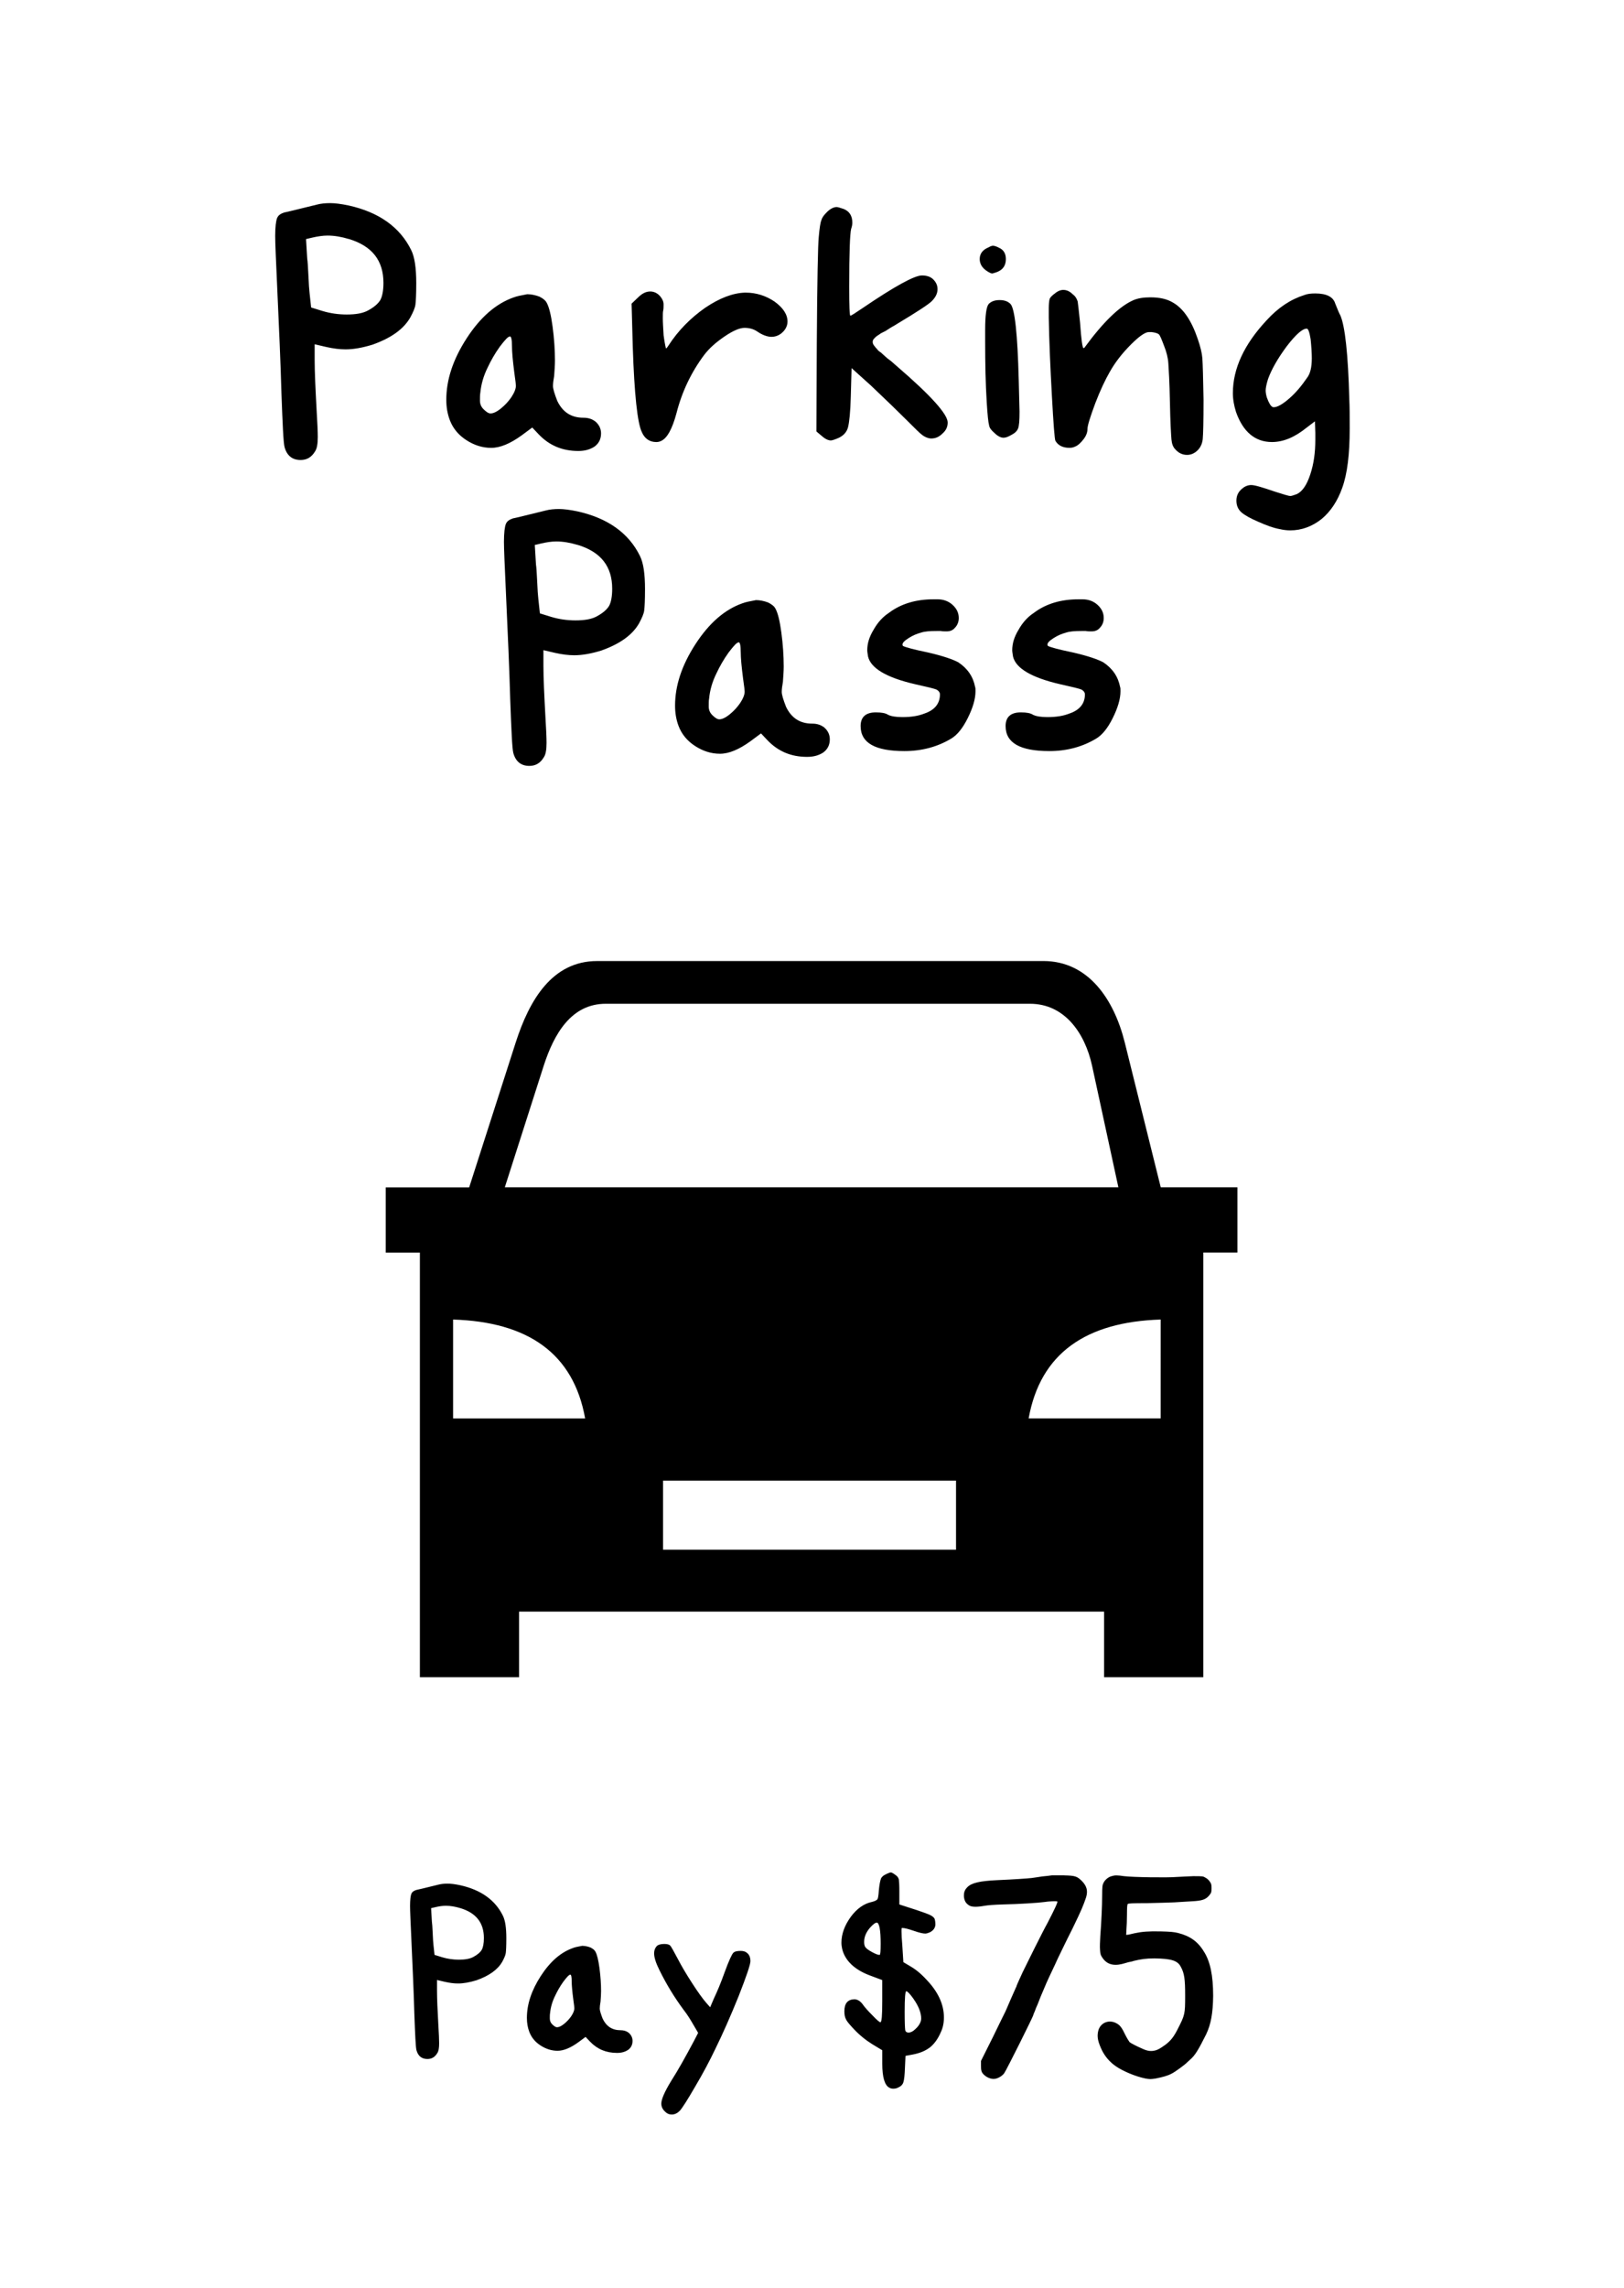 <?xml version="1.0" encoding="UTF-8" standalone="no"?>
<!-- Created with Inkscape (http://www.inkscape.org/) -->

<svg
   width="54.417mm"
   height="76.617mm"
   viewBox="0 0 54.417 76.617"
   version="1.1"
   id="svg1"
   inkscape:version="1.3 (0e150ed6c4, 2023-07-21)"
   sodipodi:docname="luxurytax.svg"
   xml:space="preserve"
   xmlns:inkscape="http://www.inkscape.org/namespaces/inkscape"
   xmlns:sodipodi="http://sodipodi.sourceforge.net/DTD/sodipodi-0.dtd"
   xmlns="http://www.w3.org/2000/svg"
   xmlns:svg="http://www.w3.org/2000/svg"><sodipodi:namedview
     id="namedview1"
     pagecolor="#ffffff"
     bordercolor="#666666"
     borderopacity="1.0"
     inkscape:showpageshadow="2"
     inkscape:pageopacity="0.0"
     inkscape:pagecheckerboard="0"
     inkscape:deskcolor="#d1d1d1"
     inkscape:document-units="mm"
     inkscape:zoom="1.1893044"
     inkscape:cx="36.576002"
     inkscape:cy="195.49242"
     inkscape:window-width="1948"
     inkscape:window-height="1070"
     inkscape:window-x="341"
     inkscape:window-y="265"
     inkscape:window-maximized="0"
     inkscape:current-layer="g2" /><defs
     id="defs1"><linearGradient
       id="swatch2"
       inkscape:swatch="solid"><stop
         style="stop-color:#000000;stop-opacity:1;"
         offset="0"
         id="stop2" /></linearGradient></defs><g
     inkscape:label="Layer 1"
     inkscape:groupmode="layer"
     id="layer1"
     transform="matrix(0,1.211,-1.211,0,54.923,-6.457)"><g
       id="g2"
       transform="matrix(0.47,0.47,-0.47,0.47,25.595,1.591)"><path
         style="font-weight:500;font-size:16.266px;font-family:isaiahFont;-inkscape-font-specification:'isaiahFont, Medium';text-align:center;text-anchor:middle;stroke-width:0.148"
         d="m -51.31,-20.539 c -0.325,-0.098 -0.618,-0.146 -0.895,-0.146 0,0 0,0 0,0 -0.195,0 -0.407,0.033 -0.618,0.081 0,0 0,0 0,0 0,0 -0.277,0.065 -0.277,0.065 0,0 0.049,0.813 0.049,0.813 0.016,0.098 0.033,0.325 0.049,0.683 0.016,0.374 0.033,0.618 0.049,0.748 0,0 0,0 0,0 0,0 0.065,0.602 0.065,0.602 0,0 0.472,0.146 0.472,0.146 0.325,0.098 0.667,0.146 1.009,0.146 0,0 0,0 0,0 0.374,0 0.667,-0.049 0.878,-0.163 0,0 0,0 0,0 0.244,-0.13 0.423,-0.277 0.521,-0.439 0.081,-0.146 0.13,-0.39 0.13,-0.716 0,0 0,0 0,0 0,-0.927 -0.472,-1.529 -1.431,-1.822 z m -1.35,-1.431 c 0.179,-0.049 0.374,-0.065 0.569,-0.065 0.195,0 0.455,0.033 0.765,0.098 0,0 0,0 0,0 1.252,0.277 2.131,0.895 2.603,1.854 0,0 0,0 0,0 0.146,0.293 0.211,0.748 0.211,1.383 0,0 0,0 0,0 0,0.455 -0.016,0.748 -0.033,0.878 -0.016,0.146 -0.098,0.325 -0.211,0.537 0,0 0,0 0,0 -0.277,0.488 -0.797,0.862 -1.578,1.139 0,0 0,0 0,0 -0.423,0.13 -0.797,0.195 -1.122,0.195 0,0 0,0 0,0 -0.244,0 -0.504,-0.033 -0.797,-0.098 0,0 0,0 0,0 0,0 -0.488,-0.114 -0.488,-0.114 0,0 0,0.651 0,0.651 0,0.504 0.033,1.187 0.081,2.082 0,0 0,0 0,0 0.033,0.537 0.049,0.911 0.049,1.122 0,0 0,0 0,0 0,0.277 -0.033,0.488 -0.114,0.602 0,0 0,0 0,0 -0.146,0.244 -0.342,0.358 -0.602,0.358 0,0 0,0 0,0 -0.342,0 -0.569,-0.179 -0.667,-0.537 0,0 0,0 0,0 -0.049,-0.179 -0.081,-0.927 -0.13,-2.245 0,0 0,0 0,0 -0.033,-1.204 -0.098,-2.684 -0.179,-4.457 0,0 0,0 0,0 -0.049,-1.09 -0.081,-1.773 -0.081,-2.082 0,0 0,0 0,0 0,-0.374 0.033,-0.634 0.081,-0.748 0.049,-0.114 0.146,-0.179 0.293,-0.228 0,0 0,0 0,0 0.098,-0.016 0.553,-0.13 1.35,-0.325 z m 8.133,5.888 c 0,-0.277 -0.033,-0.407 -0.081,-0.407 0,0 0,0 0,0 -0.081,0 -0.211,0.146 -0.423,0.423 -0.211,0.293 -0.374,0.586 -0.504,0.862 0,0 0,0 0,0 -0.179,0.358 -0.277,0.716 -0.309,1.057 0,0 0,0 0,0 -0.016,0.081 -0.016,0.195 -0.016,0.325 0,0 0,0 0,0 0,0.146 0.049,0.26 0.146,0.358 0,0 0,0 0,0 0.114,0.114 0.211,0.179 0.293,0.179 0,0 0,0 0,0 0.114,0 0.26,-0.065 0.439,-0.211 0.179,-0.146 0.309,-0.293 0.423,-0.455 0,0 0,0 0,0 0.13,-0.195 0.195,-0.358 0.195,-0.488 0,0 0,0 0,0 0,-0.033 -0.016,-0.211 -0.065,-0.537 0,0 0,0 0,0 -0.065,-0.504 -0.098,-0.862 -0.098,-1.106 z m 0.081,-2.033 c 0.114,-0.049 0.309,-0.081 0.553,-0.13 0,0 0,0 0,0 0.163,0 0.325,0.033 0.504,0.098 0.163,0.081 0.26,0.163 0.309,0.26 0,0 0,0 0,0 0.098,0.179 0.179,0.504 0.244,0.992 0.065,0.488 0.098,0.96 0.098,1.415 0,0 0,0 0,0 0,0.179 -0.016,0.39 -0.033,0.634 0,0 0,0 0,0 -0.033,0.179 -0.049,0.309 -0.049,0.423 0,0 0,0 0,0 0,0.114 0.065,0.325 0.179,0.618 0,0 0,0 0,0 0.228,0.472 0.586,0.699 1.09,0.699 0,0 0,0 0,0 0.195,0 0.358,0.049 0.504,0.163 0,0 0,0 0,0 0.146,0.13 0.228,0.293 0.228,0.488 0,0 0,0 0,0 0,0.244 -0.098,0.423 -0.277,0.553 0,0 0,0 0,0 -0.179,0.114 -0.39,0.179 -0.667,0.179 0,0 0,0 0,0 -0.667,0 -1.204,-0.228 -1.643,-0.683 0,0 0,0 0,0 0,0 -0.277,-0.293 -0.277,-0.293 0,0 -0.439,0.325 -0.439,0.325 -0.472,0.342 -0.895,0.521 -1.269,0.521 -0.374,0 -0.716,-0.114 -1.041,-0.325 -0.325,-0.211 -0.553,-0.488 -0.683,-0.83 0,0 0,0 0,0 -0.098,-0.26 -0.146,-0.537 -0.146,-0.846 0,0 0,0 0,0 0,-0.83 0.277,-1.675 0.846,-2.554 0.569,-0.878 1.22,-1.448 1.968,-1.708 z m 5.156,0.016 c 0.179,-0.179 0.342,-0.26 0.521,-0.26 0,0 0,0 0,0 0.146,0 0.293,0.065 0.407,0.195 0,0 0,0 0,0 0.098,0.114 0.146,0.228 0.146,0.342 0,0 0,0 0,0 0,0.098 0,0.179 -0.016,0.26 0,0 0,0 0,0 -0.016,0.049 -0.016,0.163 -0.016,0.325 0,0.163 0.016,0.39 0.033,0.699 0,0 0,0 0,0 0.049,0.374 0.098,0.553 0.098,0.553 0,0 0,0 0,0 0,0 0.049,-0.033 0.098,-0.114 0,0 0,0 0,0 0.407,-0.634 0.927,-1.155 1.529,-1.578 0.602,-0.407 1.155,-0.618 1.659,-0.634 0,0 0,0 0,0 0,0 0.033,0 0.033,0 0.439,0 0.846,0.13 1.204,0.374 0.358,0.26 0.537,0.537 0.537,0.83 0,0 0,0 0,0 0,0.114 -0.033,0.228 -0.114,0.342 0,0 0,0 0,0 -0.146,0.195 -0.342,0.293 -0.553,0.293 0,0 0,0 0,0 -0.179,0 -0.39,-0.081 -0.602,-0.228 0,0 0,0 0,0 -0.146,-0.098 -0.325,-0.146 -0.521,-0.146 -0.195,0 -0.472,0.114 -0.83,0.358 -0.358,0.244 -0.634,0.488 -0.846,0.765 0,0 0,0 0,0 -0.537,0.716 -0.927,1.529 -1.155,2.424 0,0 0,0 0,0 -0.179,0.667 -0.39,1.041 -0.634,1.155 0,0 0,0 0,0 -0.065,0.033 -0.13,0.049 -0.211,0.049 0,0 0,0 0,0 -0.277,0 -0.488,-0.146 -0.602,-0.423 0,0 0,0 0,0 -0.179,-0.374 -0.309,-1.562 -0.374,-3.546 0,0 0,0 0,0 0,0 -0.049,-1.789 -0.049,-1.789 z m 7.873,-3.562 c 0.146,-0.146 0.293,-0.211 0.407,-0.211 0,0 0,0 0,0 0.049,0 0.146,0.033 0.293,0.081 0,0 0,0 0,0 0.244,0.098 0.358,0.293 0.358,0.569 0,0 0,0 0,0 0,0.081 -0.016,0.163 -0.049,0.26 0,0 0,0 0,0 -0.049,0.195 -0.081,0.992 -0.081,2.407 0,0 0,0 0,0 0,0.797 0.016,1.204 0.049,1.204 0.033,0 0.211,-0.114 0.521,-0.325 0,0 0,0 0,0 1.318,-0.895 2.147,-1.35 2.456,-1.35 0,0 0,0 0,0 0.195,0 0.358,0.049 0.472,0.163 0.114,0.114 0.179,0.244 0.179,0.407 0,0 0,0 0,0 0,0.179 -0.081,0.342 -0.244,0.504 0,0 0,0 0,0 -0.13,0.13 -0.602,0.439 -1.415,0.927 0,0 0,0 0,0 -0.081,0.049 -0.179,0.114 -0.277,0.163 -0.098,0.065 -0.179,0.114 -0.228,0.146 -0.065,0.033 -0.13,0.065 -0.195,0.098 -0.065,0.049 -0.114,0.081 -0.146,0.098 -0.049,0.033 -0.081,0.065 -0.114,0.098 -0.033,0.033 -0.065,0.081 -0.065,0.081 0,0 -0.016,0.049 -0.016,0.081 0,0.033 0.016,0.081 0.016,0.081 0.016,0.033 0.033,0.065 0.065,0.098 0.033,0.049 0.065,0.081 0.098,0.114 0.033,0.049 0.081,0.098 0.163,0.146 0.065,0.065 0.13,0.114 0.179,0.163 0.049,0.049 0.13,0.114 0.244,0.195 0.098,0.081 0.179,0.163 0.26,0.228 0,0 0,0 0,0 1.399,1.204 2.098,1.984 2.098,2.326 0,0 0,0 0,0 0,0.179 -0.065,0.325 -0.211,0.455 -0.146,0.146 -0.293,0.211 -0.472,0.211 0,0 0,0 0,0 -0.114,0 -0.244,-0.049 -0.358,-0.13 -0.114,-0.081 -0.325,-0.293 -0.634,-0.602 0,0 0,0 0,0 -0.374,-0.374 -0.878,-0.862 -1.513,-1.464 0,0 0,0 0,0 0,0 -0.813,-0.732 -0.813,-0.732 0,0 -0.033,1.187 -0.033,1.187 -0.016,0.651 -0.065,1.074 -0.114,1.269 -0.049,0.195 -0.179,0.342 -0.374,0.439 0,0 0,0 0,0 -0.179,0.081 -0.293,0.114 -0.342,0.114 0,0 0,0 0,0 -0.114,0 -0.244,-0.065 -0.39,-0.195 0,0 0,0 0,0 0,0 -0.211,-0.179 -0.211,-0.179 0,0 0.016,-3.644 0.016,-3.644 0.016,-2.668 0.049,-4.148 0.081,-4.441 0,0 0,0 0,0 0.033,-0.374 0.065,-0.602 0.114,-0.716 0.033,-0.114 0.114,-0.211 0.228,-0.325 z m 6.734,1.464 c 0.081,-0.049 0.146,-0.065 0.179,-0.065 0,0 0,0 0,0 0,0 0.098,0 0.244,0.081 0,0 0,0 0,0 0.195,0.081 0.293,0.244 0.293,0.472 0,0 0,0 0,0 0,0.26 -0.114,0.439 -0.358,0.537 0,0 0,0 0,0 -0.13,0.049 -0.211,0.065 -0.211,0.065 0,0 0,0 0,0 -0.049,0 -0.146,-0.049 -0.26,-0.13 0,0 0,0 0,0 -0.179,-0.13 -0.26,-0.293 -0.26,-0.472 0,0 0,0 0,0 0,-0.228 0.13,-0.39 0.374,-0.488 z m 0,2.359 c 0.114,-0.114 0.26,-0.163 0.455,-0.163 0.195,0 0.342,0.049 0.455,0.163 0,0 0,0 0,0 0.179,0.195 0.293,1.252 0.342,3.172 0,0 0,0 0,0 0.016,0.765 0.033,1.187 0.033,1.301 0,0 0,0 0,0 0,0.374 -0.016,0.602 -0.065,0.716 -0.049,0.114 -0.146,0.195 -0.309,0.277 0,0 0,0 0,0 -0.114,0.065 -0.211,0.098 -0.293,0.098 0,0 0,0 0,0 -0.114,0 -0.244,-0.065 -0.39,-0.211 0,0 0,0 0,0 -0.114,-0.098 -0.195,-0.195 -0.211,-0.309 -0.033,-0.114 -0.065,-0.423 -0.098,-0.96 0,0 0,0 0,0 -0.049,-0.781 -0.065,-1.61 -0.065,-2.505 0,0 0,0 0,0 0,0 0,-0.504 0,-0.504 0,-0.602 0.049,-0.96 0.146,-1.074 z m 2.716,-0.407 c 0.13,-0.114 0.26,-0.179 0.39,-0.179 0,0 0,0 0,0 0.146,0 0.277,0.065 0.39,0.179 0,0 0,0 0,0 0.114,0.081 0.179,0.195 0.211,0.309 0.016,0.114 0.049,0.407 0.098,0.878 0,0 0,0 0,0 0.049,0.699 0.098,1.057 0.146,1.057 0,0 0,0 0,0 0,0 0.033,-0.016 0.033,-0.016 0,0 0,0 0,0 0.797,-1.09 1.48,-1.74 2.05,-1.984 0,0 0,0 0,0 0.195,-0.081 0.423,-0.114 0.699,-0.114 0,0 0,0 0,0 0.374,0 0.683,0.065 0.927,0.211 0,0 0,0 0,0 0.439,0.244 0.781,0.748 1.041,1.513 0,0 0,0 0,0 0.114,0.325 0.179,0.602 0.195,0.813 0.016,0.228 0.033,0.797 0.049,1.724 0,0 0,0 0,0 0,0.895 -0.016,1.448 -0.033,1.627 -0.016,0.179 -0.081,0.325 -0.179,0.439 0,0 0,0 0,0 -0.13,0.146 -0.293,0.228 -0.472,0.228 0,0 0,0 0,0 -0.195,0 -0.358,-0.081 -0.488,-0.228 0,0 0,0 0,0 -0.098,-0.098 -0.146,-0.228 -0.163,-0.407 -0.016,-0.179 -0.049,-0.699 -0.065,-1.578 0,0 0,0 0,0 -0.016,-0.83 -0.049,-1.35 -0.065,-1.594 -0.016,-0.244 -0.081,-0.488 -0.179,-0.732 0,0 0,0 0,0 -0.098,-0.26 -0.163,-0.423 -0.211,-0.472 -0.049,-0.049 -0.163,-0.081 -0.309,-0.098 0,0 0,0 0,0 0,0 -0.114,0 -0.114,0 -0.146,0 -0.39,0.163 -0.732,0.504 0,0 0,0 0,0 -0.374,0.374 -0.667,0.748 -0.895,1.155 0,0 0,0 0,0 -0.179,0.309 -0.39,0.748 -0.602,1.301 -0.211,0.569 -0.325,0.927 -0.325,1.074 0,0 0,0 0,0 0,0.13 -0.049,0.277 -0.163,0.423 -0.114,0.146 -0.228,0.26 -0.358,0.309 0,0 0,0 0,0 -0.065,0.033 -0.146,0.049 -0.228,0.049 0,0 0,0 0,0 -0.277,0 -0.472,-0.098 -0.586,-0.293 0,0 0,0 0,0 -0.033,-0.065 -0.081,-0.683 -0.146,-1.871 -0.065,-1.187 -0.114,-2.261 -0.13,-3.253 0,0 0,0 0,0 0,0 0,-0.39 0,-0.39 0,-0.179 0.016,-0.309 0.033,-0.374 0.016,-0.065 0.081,-0.13 0.179,-0.211 z m 10.687,1.871 c -0.049,-0.293 -0.098,-0.439 -0.163,-0.439 0,0 0,0 0,0 -0.179,0 -0.455,0.244 -0.83,0.732 -0.374,0.504 -0.634,0.96 -0.781,1.366 0,0 0,0 0,0 -0.065,0.211 -0.098,0.374 -0.098,0.472 0,0 0,0 0,0 0,0.081 0.016,0.179 0.049,0.293 0,0 0,0 0,0 0.081,0.228 0.163,0.358 0.228,0.39 0,0 0,0 0,0 0,0 0.033,0.016 0.033,0.016 0,0 0.033,0 0.033,0 0.146,0 0.374,-0.13 0.651,-0.374 0.277,-0.244 0.504,-0.521 0.716,-0.83 0,0 0,0 0,0 0.146,-0.179 0.211,-0.455 0.211,-0.83 0,0 0,0 0,0 0,-0.211 -0.016,-0.472 -0.049,-0.797 z m -0.26,-1.838 c 0.13,-0.049 0.277,-0.065 0.455,-0.065 0,0 0,0 0,0 0.472,0 0.748,0.146 0.83,0.423 0,0 0,0 0,0 0.098,0.244 0.163,0.407 0.211,0.488 0,0 0,0 0,0 0.195,0.439 0.325,1.61 0.374,3.497 0,0 0,0 0,0 0.016,0.309 0.016,0.716 0.016,1.22 0,0 0,0 0,0 0,1.057 -0.098,1.871 -0.309,2.456 0,0 0,0 0,0 -0.195,0.553 -0.488,0.992 -0.862,1.301 -0.39,0.309 -0.83,0.472 -1.301,0.472 0,0 0,0 0,0 -0.13,0 -0.277,-0.016 -0.423,-0.049 0,0 0,0 0,0 -0.277,-0.049 -0.586,-0.163 -0.911,-0.309 -0.342,-0.146 -0.569,-0.277 -0.699,-0.39 0,0 0,0 0,0 -0.146,-0.13 -0.211,-0.293 -0.211,-0.488 0,0 0,0 0,0 0,-0.211 0.081,-0.374 0.244,-0.504 0,0 0,0 0,0 0.114,-0.098 0.244,-0.146 0.374,-0.146 0,0 0,0 0,0 0.146,0 0.472,0.098 0.992,0.277 0,0 0,0 0,0 0.358,0.114 0.569,0.179 0.634,0.179 0,0 0,0 0,0 0.049,0 0.146,-0.033 0.277,-0.081 0,0 0,0 0,0 0.228,-0.114 0.407,-0.374 0.553,-0.813 0.146,-0.439 0.211,-0.911 0.211,-1.448 0,0 0,0 0,0 0,0 0,-0.277 0,-0.277 0,0 -0.016,-0.488 -0.016,-0.488 0,0 -0.342,0.26 -0.342,0.26 -0.504,0.407 -0.976,0.602 -1.448,0.602 0,0 0,0 0,0 -0.699,0 -1.204,-0.423 -1.496,-1.252 0,0 0,0 0,0 -0.081,-0.26 -0.13,-0.521 -0.13,-0.781 0,0 0,0 0,0 0,-1.025 0.472,-2.033 1.399,-3.026 0,0 0,0 0,0 0.488,-0.537 1.009,-0.878 1.578,-1.057 z"
         id="text1"
         transform="rotate(-135)"
         aria-label="Parking&#10;" /><path
         style="font-weight:500;font-size:16.266px;font-family:isaiahFont;-inkscape-font-specification:'isaiahFont, Medium';text-align:center;text-anchor:middle;stroke-width:0.148"
         d="m -41.787,-7.813 c -0.325,-0.098 -0.618,-0.146 -0.895,-0.146 0,0 0,0 0,0 -0.195,0 -0.407,0.033 -0.618,0.081 0,0 0,0 0,0 0,0 -0.277,0.065 -0.277,0.065 0,0 0.049,0.813 0.049,0.813 0.016,0.098 0.033,0.325 0.049,0.683 0.016,0.374 0.033,0.618 0.049,0.748 0,0 0,0 0,0 0,0 0.065,0.602 0.065,0.602 0,0 0.472,0.146 0.472,0.146 0.325,0.098 0.667,0.146 1.009,0.146 0,0 0,0 0,0 0.374,0 0.667,-0.049 0.878,-0.163 0,0 0,0 0,0 0.244,-0.13 0.423,-0.277 0.521,-0.439 0.081,-0.146 0.13,-0.39 0.13,-0.716 0,0 0,0 0,0 0,-0.927 -0.472,-1.529 -1.431,-1.822 z m -1.35,-1.431 c 0.179,-0.049 0.374,-0.065 0.569,-0.065 0.195,0 0.455,0.033 0.765,0.098 0,0 0,0 0,0 1.252,0.277 2.131,0.895 2.603,1.854 0,0 0,0 0,0 0.146,0.293 0.211,0.748 0.211,1.383 0,0 0,0 0,0 0,0.455 -0.016,0.748 -0.033,0.878 -0.016,0.146 -0.098,0.325 -0.211,0.537 0,0 0,0 0,0 -0.277,0.488 -0.797,0.862 -1.578,1.139 0,0 0,0 0,0 -0.423,0.13 -0.797,0.195 -1.122,0.195 0,0 0,0 0,0 -0.244,0 -0.504,-0.033 -0.797,-0.098 0,0 0,0 0,0 0,0 -0.488,-0.114 -0.488,-0.114 0,0 0,0.651 0,0.651 0,0.504 0.033,1.187 0.081,2.082 0,0 0,0 0,0 0.033,0.537 0.049,0.911 0.049,1.122 0,0 0,0 0,0 0,0.277 -0.033,0.488 -0.114,0.602 0,0 0,0 0,0 -0.146,0.244 -0.342,0.358 -0.602,0.358 0,0 0,0 0,0 -0.342,0 -0.569,-0.179 -0.667,-0.537 0,0 0,0 0,0 -0.049,-0.179 -0.081,-0.927 -0.13,-2.245 0,0 0,0 0,0 -0.033,-1.204 -0.098,-2.684 -0.179,-4.457 0,0 0,0 0,0 -0.049,-1.09 -0.081,-1.773 -0.081,-2.082 0,0 0,0 0,0 0,-0.374 0.033,-0.634 0.081,-0.748 0.049,-0.114 0.146,-0.179 0.293,-0.228 0,0 0,0 0,0 0.098,-0.016 0.553,-0.13 1.35,-0.325 z m 8.133,5.888 c 0,-0.277 -0.033,-0.407 -0.081,-0.407 0,0 0,0 0,0 -0.081,0 -0.211,0.146 -0.423,0.423 -0.211,0.293 -0.374,0.586 -0.504,0.862 0,0 0,0 0,0 -0.179,0.358 -0.277,0.716 -0.309,1.057 0,0 0,0 0,0 -0.016,0.081 -0.016,0.195 -0.016,0.325 0,0 0,0 0,0 0,0.146 0.049,0.26 0.146,0.358 0,0 0,0 0,0 0.114,0.114 0.211,0.179 0.293,0.179 0,0 0,0 0,0 0.114,0 0.26,-0.065 0.439,-0.211 0.179,-0.146 0.309,-0.293 0.423,-0.455 0,0 0,0 0,0 0.13,-0.195 0.195,-0.358 0.195,-0.488 0,0 0,0 0,0 0,-0.033 -0.016,-0.211 -0.065,-0.537 0,0 0,0 0,0 -0.065,-0.504 -0.098,-0.862 -0.098,-1.106 z m 0.081,-2.033 c 0.114,-0.049 0.309,-0.081 0.553,-0.13 0,0 0,0 0,0 0.163,0 0.325,0.033 0.504,0.098 0.163,0.081 0.26,0.163 0.309,0.26 0,0 0,0 0,0 0.098,0.179 0.179,0.504 0.244,0.992 0.065,0.488 0.098,0.96 0.098,1.415 0,0 0,0 0,0 0,0.179 -0.016,0.39 -0.033,0.634 0,0 0,0 0,0 -0.033,0.179 -0.049,0.309 -0.049,0.423 0,0 0,0 0,0 0,0.114 0.065,0.325 0.179,0.618 0,0 0,0 0,0 0.228,0.472 0.586,0.699 1.09,0.699 0,0 0,0 0,0 0.195,0 0.358,0.049 0.504,0.163 0,0 0,0 0,0 0.146,0.13 0.228,0.293 0.228,0.488 0,0 0,0 0,0 0,0.244 -0.098,0.423 -0.277,0.553 0,0 0,0 0,0 -0.179,0.114 -0.39,0.179 -0.667,0.179 0,0 0,0 0,0 -0.667,0 -1.204,-0.228 -1.643,-0.683 0,0 0,0 0,0 0,0 -0.277,-0.293 -0.277,-0.293 0,0 -0.439,0.325 -0.439,0.325 -0.472,0.342 -0.895,0.521 -1.269,0.521 -0.374,0 -0.716,-0.114 -1.041,-0.325 -0.325,-0.211 -0.553,-0.488 -0.683,-0.83 0,0 0,0 0,0 -0.098,-0.26 -0.146,-0.537 -0.146,-0.846 0,0 0,0 0,0 0,-0.83 0.277,-1.675 0.846,-2.554 0.569,-0.878 1.22,-1.448 1.968,-1.708 z m 6.1,0.39 c 0.504,-0.374 1.122,-0.553 1.838,-0.553 0,0 0,0 0,0 0,0 0.179,0 0.179,0 0.244,0 0.455,0.081 0.618,0.228 0,0 0,0 0,0 0.179,0.163 0.26,0.342 0.26,0.553 0,0 0,0 0,0 0,0.146 -0.049,0.293 -0.163,0.407 0,0 0,0 0,0 -0.081,0.098 -0.195,0.146 -0.342,0.146 0,0 0,0 0,0 -0.098,0 -0.179,0 -0.244,-0.016 0,0 0,0 0,0 0,0 -0.179,0 -0.179,0 -0.277,0 -0.488,0.016 -0.634,0.065 0,0 0,0 0,0 -0.179,0.049 -0.342,0.114 -0.521,0.228 -0.179,0.114 -0.26,0.195 -0.26,0.277 0,0 0,0 0,0 0,0 0.016,0.049 0.016,0.049 0,0 0,0 0,0 0.081,0.049 0.423,0.146 1.057,0.277 0,0 0,0 0,0 0.634,0.146 1.041,0.293 1.252,0.407 0,0 0,0 0,0 0.39,0.26 0.618,0.602 0.699,1.025 0,0 0,0 0,0 0.016,0.033 0.016,0.098 0.016,0.179 0,0 0,0 0,0 0,0.325 -0.114,0.699 -0.325,1.122 -0.211,0.423 -0.439,0.699 -0.683,0.846 0,0 0,0 0,0 -0.569,0.342 -1.22,0.521 -1.952,0.521 0,0 0,0 0,0 -1.22,0 -1.822,-0.342 -1.822,-1.041 0,0 0,0 0,0 0,-0.374 0.211,-0.569 0.634,-0.569 0,0 0,0 0,0 0.244,0 0.407,0.033 0.504,0.098 0,0 0,0 0,0 0.13,0.065 0.325,0.098 0.602,0.098 0,0 0,0 0,0 0.374,0 0.667,-0.049 0.911,-0.146 0,0 0,0 0,0 0.439,-0.146 0.651,-0.423 0.651,-0.797 0,0 0,0 0,0 0,-0.081 -0.049,-0.146 -0.13,-0.195 -0.098,-0.049 -0.39,-0.114 -0.895,-0.228 0,0 0,0 0,0 -1.204,-0.277 -1.854,-0.667 -1.968,-1.155 0,0 0,0 0,0 -0.016,-0.114 -0.033,-0.195 -0.033,-0.26 0,0 0,0 0,0 0,-0.277 0.081,-0.553 0.26,-0.846 0.163,-0.293 0.374,-0.537 0.651,-0.716 z m 6.035,0 c 0.504,-0.374 1.122,-0.553 1.838,-0.553 0,0 0,0 0,0 0,0 0.179,0 0.179,0 0.244,0 0.455,0.081 0.618,0.228 0,0 0,0 0,0 0.179,0.163 0.26,0.342 0.26,0.553 0,0 0,0 0,0 0,0.146 -0.049,0.293 -0.163,0.407 0,0 0,0 0,0 -0.081,0.098 -0.195,0.146 -0.342,0.146 0,0 0,0 0,0 -0.098,0 -0.179,0 -0.244,-0.016 0,0 0,0 0,0 0,0 -0.179,0 -0.179,0 -0.277,0 -0.488,0.016 -0.634,0.065 0,0 0,0 0,0 -0.179,0.049 -0.342,0.114 -0.521,0.228 -0.179,0.114 -0.26,0.195 -0.26,0.277 0,0 0,0 0,0 0,0 0.016,0.049 0.016,0.049 0,0 0,0 0,0 0.081,0.049 0.423,0.146 1.057,0.277 0,0 0,0 0,0 0.634,0.146 1.041,0.293 1.252,0.407 0,0 0,0 0,0 0.39,0.26 0.618,0.602 0.699,1.025 0,0 0,0 0,0 0.016,0.033 0.016,0.098 0.016,0.179 0,0 0,0 0,0 0,0.325 -0.114,0.699 -0.325,1.122 -0.211,0.423 -0.439,0.699 -0.683,0.846 0,0 0,0 0,0 -0.569,0.342 -1.22,0.521 -1.952,0.521 0,0 0,0 0,0 -1.22,0 -1.822,-0.342 -1.822,-1.041 0,0 0,0 0,0 0,-0.374 0.211,-0.569 0.634,-0.569 0,0 0,0 0,0 0.244,0 0.407,0.033 0.504,0.098 0,0 0,0 0,0 0.13,0.065 0.325,0.098 0.602,0.098 0,0 0,0 0,0 0.374,0 0.667,-0.049 0.911,-0.146 0,0 0,0 0,0 0.439,-0.146 0.651,-0.423 0.651,-0.797 0,0 0,0 0,0 0,-0.081 -0.049,-0.146 -0.13,-0.195 -0.098,-0.049 -0.39,-0.114 -0.895,-0.228 0,0 0,0 0,0 -1.204,-0.277 -1.854,-0.667 -1.968,-1.155 0,0 0,0 0,0 -0.016,-0.114 -0.033,-0.195 -0.033,-0.26 0,0 0,0 0,0 0,-0.277 0.081,-0.553 0.26,-0.846 0.163,-0.293 0.374,-0.537 0.651,-0.716 z"
         id="text1-4"
         transform="rotate(-135)"
         aria-label="Pass&#10;" /><path
         style="font-weight:500;font-size:11.107px;font-family:isaiahFont;-inkscape-font-specification:'isaiahFont, Medium';text-align:center;text-anchor:middle;stroke-width:0.148"
         d="m -46.672,48.9 c -0.222,-0.067 -0.422,-0.1 -0.611,-0.1 0,0 0,0 0,0 -0.133,0 -0.278,0.022 -0.422,0.056 0,0 0,0 0,0 0,0 -0.189,0.044 -0.189,0.044 0,0 0.033,0.555 0.033,0.555 0.011,0.067 0.022,0.222 0.033,0.466 0.011,0.255 0.022,0.422 0.033,0.511 0,0 0,0 0,0 0,0 0.044,0.411 0.044,0.411 0,0 0.322,0.1 0.322,0.1 0.222,0.067 0.455,0.1 0.689,0.1 0,0 0,0 0,0 0.255,0 0.455,-0.033 0.6,-0.111 0,0 0,0 0,0 0.167,-0.089 0.289,-0.189 0.355,-0.3 0.056,-0.1 0.089,-0.267 0.089,-0.489 0,0 0,0 0,0 0,-0.633 -0.322,-1.044 -0.977,-1.244 z m -0.922,-0.977 c 0.122,-0.033 0.255,-0.044 0.389,-0.044 0.133,0 0.311,0.022 0.522,0.067 0,0 0,0 0,0 0.855,0.189 1.455,0.611 1.777,1.266 0,0 0,0 0,0 0.1,0.2 0.144,0.511 0.144,0.944 0,0 0,0 0,0 0,0.311 -0.011,0.511 -0.022,0.6 -0.011,0.1 -0.067,0.222 -0.144,0.367 0,0 0,0 0,0 -0.189,0.333 -0.544,0.589 -1.077,0.777 0,0 0,0 0,0 -0.289,0.089 -0.544,0.133 -0.766,0.133 0,0 0,0 0,0 -0.167,0 -0.344,-0.022 -0.544,-0.067 0,0 0,0 0,0 0,0 -0.333,-0.078 -0.333,-0.078 0,0 0,0.444 0,0.444 0,0.344 0.022,0.811 0.056,1.422 0,0 0,0 0,0 0.022,0.367 0.033,0.622 0.033,0.766 0,0 0,0 0,0 0,0.189 -0.022,0.333 -0.078,0.411 0,0 0,0 0,0 -0.1,0.167 -0.233,0.244 -0.411,0.244 0,0 0,0 0,0 -0.233,0 -0.389,-0.122 -0.455,-0.367 0,0 0,0 0,0 -0.033,-0.122 -0.056,-0.633 -0.089,-1.533 0,0 0,0 0,0 -0.022,-0.822 -0.067,-1.833 -0.122,-3.043 0,0 0,0 0,0 -0.033,-0.744 -0.056,-1.211 -0.056,-1.422 0,0 0,0 0,0 0,-0.255 0.022,-0.433 0.056,-0.511 0.033,-0.078 0.1,-0.122 0.2,-0.155 0,0 0,0 0,0 0.067,-0.011 0.378,-0.089 0.922,-0.222 z m 5.553,4.021 c 0,-0.189 -0.022,-0.278 -0.056,-0.278 0,0 0,0 0,0 -0.056,0 -0.144,0.1 -0.289,0.289 -0.144,0.2 -0.255,0.4 -0.344,0.589 0,0 0,0 0,0 -0.122,0.244 -0.189,0.489 -0.211,0.722 0,0 0,0 0,0 -0.011,0.056 -0.011,0.133 -0.011,0.222 0,0 0,0 0,0 0,0.1 0.033,0.178 0.1,0.244 0,0 0,0 0,0 0.078,0.078 0.144,0.122 0.2,0.122 0,0 0,0 0,0 0.078,0 0.178,-0.044 0.3,-0.144 0.122,-0.1 0.211,-0.2 0.289,-0.311 0,0 0,0 0,0 0.089,-0.133 0.133,-0.244 0.133,-0.333 0,0 0,0 0,0 0,-0.022 -0.011,-0.144 -0.044,-0.367 0,0 0,0 0,0 -0.044,-0.344 -0.067,-0.589 -0.067,-0.755 z m 0.056,-1.388 c 0.078,-0.033 0.211,-0.056 0.378,-0.089 0,0 0,0 0,0 0.111,0 0.222,0.022 0.344,0.067 0.111,0.056 0.178,0.111 0.211,0.178 0,0 0,0 0,0 0.067,0.122 0.122,0.344 0.167,0.678 0.044,0.333 0.067,0.655 0.067,0.966 0,0 0,0 0,0 0,0.122 -0.011,0.267 -0.022,0.433 0,0 0,0 0,0 -0.022,0.122 -0.033,0.211 -0.033,0.289 0,0 0,0 0,0 0,0.078 0.044,0.222 0.122,0.422 0,0 0,0 0,0 0.155,0.322 0.4,0.478 0.744,0.478 0,0 0,0 0,0 0.133,0 0.244,0.033 0.344,0.111 0,0 0,0 0,0 0.1,0.089 0.155,0.2 0.155,0.333 0,0 0,0 0,0 0,0.167 -0.067,0.289 -0.189,0.378 0,0 0,0 0,0 -0.122,0.078 -0.267,0.122 -0.455,0.122 0,0 0,0 0,0 -0.455,0 -0.822,-0.155 -1.122,-0.466 0,0 0,0 0,0 0,0 -0.189,-0.2 -0.189,-0.2 0,0 -0.3,0.222 -0.3,0.222 -0.322,0.233 -0.611,0.355 -0.866,0.355 -0.255,0 -0.489,-0.078 -0.711,-0.222 -0.222,-0.144 -0.378,-0.333 -0.466,-0.566 0,0 0,0 0,0 -0.067,-0.178 -0.1,-0.367 -0.1,-0.578 0,0 0,0 0,0 0,-0.566 0.189,-1.144 0.578,-1.744 0.389,-0.6 0.833,-0.989 1.344,-1.166 z m 3.476,-0.067 c 0.056,-0.067 0.167,-0.1 0.322,-0.1 0,0 0,0 0,0 0.122,0 0.211,0.022 0.255,0.078 0,0 0,0 0,0 0.033,0.033 0.144,0.233 0.333,0.589 0,0 0,0 0,0 0.133,0.255 0.322,0.578 0.566,0.955 0.244,0.378 0.444,0.655 0.589,0.822 0,0 0,0 0,0 0,0 0.167,0.189 0.167,0.189 0,0 0.167,-0.389 0.167,-0.389 0.122,-0.255 0.278,-0.622 0.444,-1.088 0,0 0,0 0,0 0.167,-0.455 0.289,-0.722 0.355,-0.789 0,0 0,0 0,0 0.056,-0.056 0.155,-0.078 0.311,-0.078 0,0 0,0 0,0 0.122,0 0.211,0.033 0.289,0.111 0.078,0.078 0.111,0.189 0.111,0.311 0,0 0,0 0,0 0,0.144 -0.167,0.633 -0.489,1.455 -0.333,0.822 -0.655,1.555 -0.977,2.21 0,0 0,0 0,0 -0.233,0.489 -0.511,1.011 -0.833,1.555 -0.322,0.555 -0.533,0.889 -0.644,1.011 0,0 0,0 0,0 -0.1,0.1 -0.211,0.155 -0.333,0.155 0,0 0,0 0,0 -0.1,0 -0.189,-0.033 -0.267,-0.111 0,0 0,0 0,0 -0.111,-0.1 -0.167,-0.211 -0.167,-0.344 0,0 0,0 0,0 0,-0.178 0.133,-0.489 0.411,-0.944 0,0 0,0 0,0 0.278,-0.433 0.589,-0.989 0.944,-1.655 0,0 0,0 0,0 0,0 0.178,-0.344 0.178,-0.344 0,0 -0.189,-0.322 -0.189,-0.322 -0.122,-0.211 -0.255,-0.433 -0.422,-0.644 0,0 0,0 0,0 -0.378,-0.511 -0.711,-1.055 -1,-1.644 0,0 0,0 0,0 -0.144,-0.289 -0.222,-0.522 -0.222,-0.7 0,0 0,0 0,0 0,-0.111 0.033,-0.211 0.1,-0.289 z m 10.685,2.166 c -0.144,-0.2 -0.244,-0.3 -0.289,-0.3 -0.044,0 -0.067,0.289 -0.067,0.855 0,0.433 0.011,0.678 0.022,0.755 0.011,0.078 0.067,0.111 0.144,0.111 0.078,0 0.178,-0.044 0.278,-0.144 0.1,-0.089 0.178,-0.189 0.222,-0.311 0.011,-0.044 0.022,-0.089 0.022,-0.122 0,-0.255 -0.111,-0.533 -0.333,-0.844 z m -1.399,-2.943 c -0.033,-0.144 -0.067,-0.211 -0.122,-0.211 -0.056,0 -0.144,0.067 -0.267,0.2 -0.167,0.189 -0.255,0.389 -0.255,0.6 0,0.089 0.011,0.155 0.044,0.211 0.033,0.056 0.133,0.133 0.278,0.211 0.144,0.078 0.244,0.122 0.322,0.122 0.033,0 0.044,-0.155 0.044,-0.466 0,-0.267 -0.011,-0.489 -0.044,-0.666 z m 0.278,-2.232 c 0.1,-0.044 0.155,-0.067 0.189,-0.067 0.033,0 0.1,0.033 0.2,0.111 0.067,0.044 0.111,0.1 0.133,0.178 0.011,0.078 0.022,0.233 0.022,0.478 0,0 0,0.566 0,0.566 0,0 0.722,0.233 0.722,0.233 0.289,0.1 0.489,0.167 0.589,0.222 0.1,0.056 0.155,0.111 0.167,0.178 0.011,0.044 0.022,0.111 0.022,0.189 0,0.144 -0.078,0.255 -0.222,0.333 -0.078,0.033 -0.144,0.056 -0.2,0.056 -0.089,0 -0.244,-0.033 -0.466,-0.111 -0.233,-0.078 -0.389,-0.122 -0.489,-0.122 0,0 -0.022,0 -0.022,0 -0.011,0.033 -0.011,0.078 -0.011,0.133 0,0.144 0.011,0.344 0.033,0.589 0,0 0.044,0.7 0.044,0.7 0,0 0.3,0.178 0.3,0.178 0.211,0.122 0.433,0.3 0.666,0.555 0.478,0.5 0.722,1.022 0.722,1.566 0,0.233 -0.044,0.433 -0.122,0.6 -0.122,0.289 -0.278,0.5 -0.455,0.644 -0.189,0.144 -0.422,0.244 -0.722,0.3 0,0 -0.3,0.056 -0.3,0.056 0,0 -0.022,0.466 -0.022,0.466 -0.011,0.322 -0.033,0.533 -0.067,0.633 -0.033,0.1 -0.1,0.167 -0.222,0.222 -0.067,0.033 -0.133,0.044 -0.2,0.044 -0.056,0 -0.111,-0.011 -0.167,-0.044 -0.189,-0.1 -0.289,-0.433 -0.289,-0.989 0,0 0,-0.566 0,-0.566 0,0 -0.422,-0.255 -0.422,-0.255 -0.267,-0.167 -0.533,-0.378 -0.789,-0.655 -0.167,-0.178 -0.267,-0.3 -0.3,-0.378 -0.044,-0.078 -0.067,-0.189 -0.067,-0.333 0,-0.322 0.133,-0.489 0.411,-0.5 0.122,0 0.244,0.067 0.344,0.2 0.1,0.144 0.244,0.3 0.422,0.478 0.178,0.189 0.289,0.278 0.322,0.278 0.056,0 0.078,-0.289 0.078,-0.877 0,0 0,-0.877 0,-0.877 0,0 -0.533,-0.2 -0.533,-0.2 -0.611,-0.233 -0.989,-0.589 -1.122,-1.044 -0.033,-0.133 -0.044,-0.233 -0.044,-0.311 0,-0.367 0.133,-0.722 0.389,-1.077 0.255,-0.344 0.555,-0.555 0.889,-0.622 0.122,-0.033 0.189,-0.067 0.222,-0.111 0.022,-0.033 0.044,-0.155 0.056,-0.355 0.022,-0.244 0.056,-0.411 0.089,-0.5 0.033,-0.078 0.111,-0.144 0.222,-0.189 z m 7.408,0.056 c 0.455,0.011 0.533,0.033 0.744,0.244 0.2,0.211 0.244,0.4 0.167,0.666 -0.122,0.355 -0.178,0.5 -0.566,1.3 -0.344,0.678 -0.489,1 -0.622,1.266 -0.056,0.133 -0.155,0.333 -0.211,0.455 -0.233,0.489 -0.289,0.622 -0.489,1.1 -0.056,0.144 -0.111,0.289 -0.122,0.311 -0.011,0.022 -0.044,0.111 -0.078,0.178 -0.022,0.067 -0.056,0.155 -0.078,0.2 -0.022,0.044 -0.033,0.089 -0.033,0.089 0,0.056 -1.122,2.299 -1.211,2.421 -0.078,0.111 -0.244,0.211 -0.378,0.233 -0.178,0.033 -0.411,-0.078 -0.533,-0.244 -0.044,-0.089 -0.056,-0.111 -0.056,-0.3 0,0 0,-0.2 0,-0.2 0,0 0.5,-1 0.5,-1 0.267,-0.555 0.5,-1.022 0.511,-1.044 0,0 0.111,-0.244 0.222,-0.511 0.111,-0.255 0.222,-0.5 0.222,-0.5 0,0 0.022,-0.044 0.022,-0.044 0,-0.022 0.044,-0.122 0.089,-0.222 0.056,-0.111 0.122,-0.278 0.167,-0.367 0.111,-0.233 0.877,-1.777 1.033,-2.044 0.3,-0.578 0.444,-0.889 0.411,-0.9 -0.033,-0.022 -0.344,-0.011 -0.544,0.022 -0.222,0.033 -1.088,0.089 -1.71,0.1 -0.378,0.011 -0.644,0.033 -0.777,0.056 -0.3,0.056 -0.522,0.056 -0.633,-0.011 -0.144,-0.089 -0.2,-0.189 -0.222,-0.355 -0.011,-0.178 0.022,-0.289 0.144,-0.411 0.178,-0.178 0.522,-0.255 1.233,-0.289 0.744,-0.033 1.222,-0.067 1.433,-0.089 0.1,-0.011 0.3,-0.044 0.455,-0.067 0.144,-0.011 0.322,-0.033 0.389,-0.044 0.078,0 0.311,0 0.522,0 z m 2.499,0.033 c 0.344,0.044 1.788,0.067 2.177,0.033 0.155,-0.011 0.466,-0.022 0.689,-0.033 0.411,0 0.411,0 0.522,0.067 0.067,0.033 0.144,0.111 0.178,0.167 0.056,0.078 0.067,0.122 0.067,0.267 0,0.167 -0.011,0.189 -0.089,0.289 -0.144,0.178 -0.289,0.233 -0.733,0.255 -0.211,0.011 -0.533,0.033 -0.722,0.044 -0.2,0.011 -0.7,0.022 -1.133,0.033 -0.633,0 -0.777,0.011 -0.811,0.033 -0.022,0.033 -0.033,0.122 -0.033,0.444 0,0.211 -0.011,0.5 -0.022,0.622 0,0 -0.011,0.222 -0.011,0.222 0,0 0.1,-0.011 0.1,-0.011 0.044,-0.011 0.155,-0.033 0.244,-0.056 0.311,-0.067 0.578,-0.089 1.1,-0.078 0.4,0.011 0.544,0.022 0.722,0.067 0.478,0.122 0.811,0.344 1.066,0.766 0.267,0.411 0.389,1 0.389,1.855 -0.011,0.711 -0.089,1.166 -0.289,1.588 -0.322,0.644 -0.466,0.889 -0.678,1.066 -0.044,0.044 -0.1,0.089 -0.122,0.111 -0.078,0.089 -0.522,0.411 -0.644,0.466 -0.167,0.089 -0.378,0.144 -0.655,0.2 -0.211,0.033 -0.244,0.033 -0.433,0 -0.389,-0.078 -0.933,-0.3 -1.233,-0.511 -0.255,-0.178 -0.433,-0.389 -0.566,-0.644 -0.178,-0.367 -0.222,-0.578 -0.167,-0.811 0.078,-0.355 0.455,-0.511 0.777,-0.322 0.144,0.078 0.222,0.2 0.355,0.478 0.067,0.133 0.144,0.255 0.178,0.3 0.056,0.044 0.289,0.167 0.522,0.267 0.233,0.111 0.389,0.122 0.578,0.067 0.122,-0.044 0.178,-0.078 0.411,-0.244 0.211,-0.167 0.333,-0.322 0.5,-0.655 0.289,-0.566 0.3,-0.611 0.3,-1.366 0,-0.7 -0.033,-0.933 -0.178,-1.2 -0.133,-0.267 -0.4,-0.344 -1.1,-0.355 -0.344,0 -0.566,0.033 -0.844,0.1 -0.056,0.022 -0.155,0.044 -0.233,0.056 -0.067,0.022 -0.2,0.056 -0.278,0.078 -0.378,0.089 -0.644,0 -0.822,-0.278 -0.067,-0.1 -0.078,-0.144 -0.089,-0.322 -0.011,-0.1 0,-0.355 0.011,-0.544 0.044,-0.6 0.078,-1.244 0.078,-1.699 0,-0.378 0.011,-0.444 0.056,-0.533 0.056,-0.122 0.2,-0.244 0.333,-0.278 0.144,-0.044 0.233,-0.044 0.533,0 z"
         id="text1-9"
         transform="rotate(-135)"
         aria-label="Pay $75" /><path
         class="st0"
         d="m 26.429,-4.157 12.491,-12.491 2.92,2.92 -1.93,1.93 17.22,17.22 1.93,-1.93 2.92,2.92 -12.491,12.491 1.006,1.006 -1.92,1.92 -2.457,-2.457 -5.629,2.891 c -1.661,0.853 -3.475,1.32 -4.793,0.002 L 22.558,9.128 c -1.318,-1.318 -0.959,-3.195 0,-4.791 l 3.201,-5.319 -2.257,-2.257 1.92,-1.92 1.004,1.004 z m 22.609,9.196 -8.624,-8.624 2.034,-2.034 8.624,8.624 z M 50.48,15.957 C 48.352,13.69 47.927,11.425 49.503,9.16 l 3.887,3.887 z M 29.652,-4.871 c 2.267,2.128 4.532,2.552 6.796,0.977 L 32.562,-7.78 Z M 45.067,18.325 27.006,0.265 24.207,4.611 c -0.767,1.192 -1.004,2.648 0,3.652 l 12.491,12.491 c 1.004,1.004 2.387,0.649 3.652,0 z"
         id="path1"
         style="stroke-width:0.329" /></g></g><style
     type="text/css"
     id="style1"><![CDATA[
	.st0{fill-rule:evenodd;clip-rule:evenodd;}
]]></style><style
     type="text/css"
     id="style1-3">.st0{fill-rule:evenodd;clip-rule:evenodd;}</style><style
     type="text/css"
     id="style1-9">.st0{fill-rule:evenodd;clip-rule:evenodd;}</style></svg>
